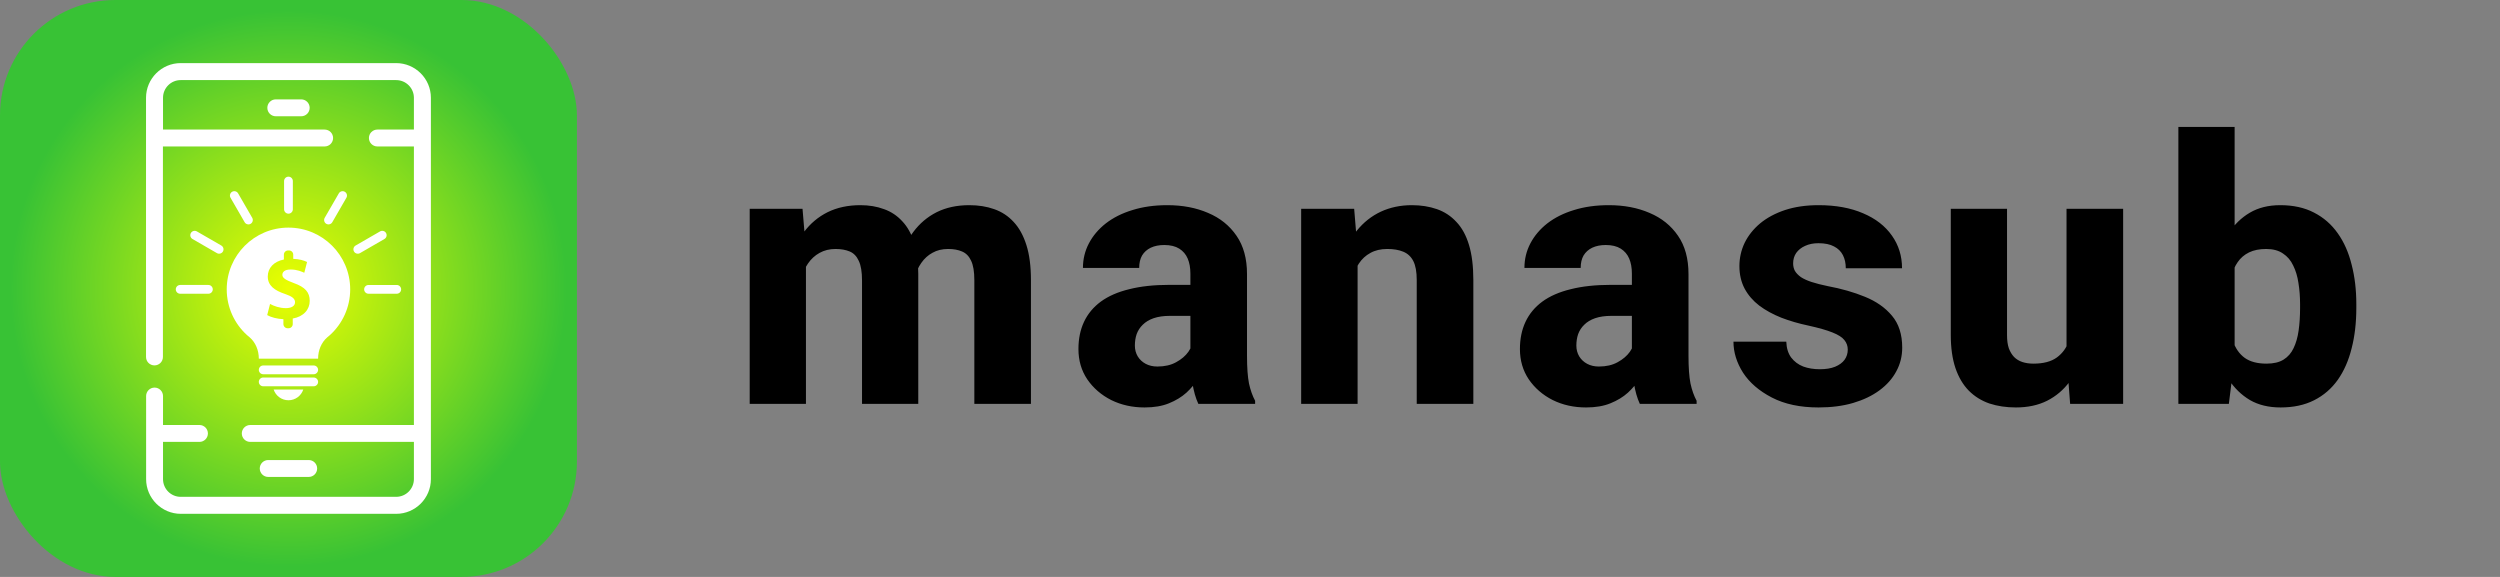 <svg width="650" height="150" viewBox="0 0 650 150" fill="none" xmlns="http://www.w3.org/2000/svg">
<rect x="0" y="0" width="650" height="150" fill="#808080" stroke="none"/>
<rect width="150" height="150" rx="30" fill="url(#paint0_radial_464_59)"/>
<g clip-path="url(#clip0_464_59)">
<path d="M102.992 16.406H46.985C42.018 16.406 37.967 20.457 37.967 25.424V92.807C37.967 94.02 38.951 95.004 40.164 95.004C41.377 95.004 42.361 94.02 42.361 92.807V38.081H84.407C85.62 38.081 86.604 37.097 86.604 35.884C86.604 34.671 85.62 33.687 84.407 33.687H42.384V25.424C42.384 22.884 44.444 20.824 46.985 20.824H102.992C105.533 20.824 107.616 22.884 107.616 25.424V33.687H98.117C96.904 33.687 95.92 34.671 95.92 35.884C95.92 37.097 96.904 38.081 98.117 38.081H107.616V110.5H65.066C63.853 110.5 62.869 111.484 62.869 112.697C62.869 113.91 63.853 114.894 65.066 114.894H107.616V124.553C107.616 127.094 105.556 129.176 102.992 129.176H46.985C44.444 129.176 42.384 127.116 42.384 124.553V114.894H51.86C53.073 114.894 54.057 113.91 54.057 112.697C54.057 111.484 53.073 110.5 51.86 110.5H42.384V102.969C42.384 101.756 41.4 100.772 40.187 100.772C38.974 100.772 37.99 101.756 37.99 102.969V124.576C37.99 129.543 42.041 133.594 47.008 133.594H103.015C107.982 133.594 112.033 129.543 112.033 124.576V25.424C112.033 20.457 107.982 16.406 102.992 16.406Z" fill="white"/>
<path d="M80.264 124.004C81.477 124.004 82.461 123.019 82.461 121.806C82.461 120.593 81.477 119.609 80.264 119.609H69.736C68.522 119.609 67.538 120.593 67.538 121.806C67.538 123.019 68.522 124.004 69.736 124.004H80.264Z" fill="white"/>
<path d="M71.704 25.836C70.491 25.836 69.507 26.82 69.507 28.033C69.507 29.247 70.491 30.231 71.704 30.231H78.319C79.532 30.231 80.516 29.247 80.516 28.033C80.516 26.82 79.532 25.836 78.319 25.836H71.704Z" fill="white"/>
<g clip-path="url(#clip1_464_59)">
<path d="M82.706 96.162C82.706 95.535 82.193 95.022 81.566 95.022H68.433C67.806 95.022 67.293 95.535 67.293 96.162C67.293 96.789 67.806 97.303 68.433 97.303H81.566C82.193 97.303 82.706 96.789 82.706 96.162Z" fill="white"/>
<path d="M75 55.556C75.627 55.556 76.14 55.043 76.14 54.416V47.075C76.14 46.448 75.627 45.934 75 45.934C74.373 45.934 73.86 46.447 73.86 47.075V54.416C73.86 55.043 74.373 55.556 75 55.556Z" fill="white"/>
<path d="M84.838 58.192C85.381 58.505 86.081 58.318 86.395 57.774L90.066 51.417C90.379 50.874 90.191 50.173 89.648 49.86C89.106 49.547 88.404 49.734 88.091 50.278L84.421 56.634C84.107 57.178 84.295 57.879 84.838 58.192Z" fill="white"/>
<path d="M92.04 65.395C92.353 65.937 93.054 66.126 93.597 65.812L99.955 62.14C100.498 61.827 100.686 61.127 100.372 60.584C100.059 60.041 99.358 59.852 98.815 60.167L92.458 63.837C91.914 64.15 91.726 64.851 92.04 65.395Z" fill="white"/>
<path d="M94.676 75.232C94.676 75.86 95.19 76.373 95.816 76.372H103.157C103.784 76.372 104.297 75.86 104.297 75.232C104.297 74.606 103.784 74.093 103.157 74.093H95.816C95.188 74.093 94.676 74.606 94.676 75.232Z" fill="white"/>
<path d="M65.162 58.192C65.705 57.879 65.893 57.178 65.58 56.634L61.909 50.276C61.595 49.734 60.895 49.547 60.351 49.86C59.808 50.173 59.621 50.874 59.934 51.417L63.605 57.775C63.919 58.318 64.619 58.505 65.162 58.192Z" fill="white"/>
<path d="M57.96 65.395C58.274 64.851 58.086 64.15 57.543 63.837L51.185 60.166C50.642 59.853 49.941 60.041 49.627 60.583C49.314 61.127 49.503 61.826 50.045 62.14L56.403 65.811C56.947 66.124 57.646 65.936 57.96 65.395Z" fill="white"/>
<path d="M55.324 75.232C55.324 74.604 54.811 74.093 54.185 74.091H46.843C46.216 74.093 45.703 74.604 45.703 75.232C45.703 75.859 46.216 76.372 46.843 76.372H54.185C54.811 76.372 55.324 75.859 55.324 75.232Z" fill="white"/>
<path d="M82.706 99.293C82.706 98.665 82.193 98.153 81.566 98.153H68.433C67.806 98.153 67.293 98.665 67.293 99.293C67.293 99.92 67.806 100.433 68.433 100.433H81.566C82.193 100.433 82.706 99.92 82.706 99.293Z" fill="white"/>
<path d="M71.149 101.284C71.685 102.9 73.205 104.066 75 104.066C76.795 104.066 78.314 102.9 78.85 101.284H71.149V101.284Z" fill="white"/>
<path d="M75 59.18C66.135 59.18 58.949 66.368 58.949 75.232C58.949 79.944 60.98 84.184 64.217 87.121C64.223 87.124 64.699 87.525 64.931 87.726C66.452 89.047 67.294 91.086 67.294 93.26H82.704C82.704 91.086 83.547 89.047 85.067 87.726C85.299 87.525 85.776 87.124 85.783 87.121C89.018 84.184 91.05 79.944 91.05 75.232C91.05 66.368 83.865 59.18 75 59.18ZM76.115 82.818V84.253C76.115 84.532 76.009 84.812 75.795 85.027C75.581 85.24 75.301 85.347 75.021 85.347H74.78C74.5 85.347 74.22 85.241 74.007 85.027C73.793 84.812 73.685 84.532 73.685 84.253V82.993C72.025 82.918 70.413 82.472 69.472 81.926L70.215 79.025C71.257 79.596 72.719 80.117 74.331 80.117C75.743 80.117 76.71 79.571 76.71 78.579C76.71 77.637 75.918 77.043 74.082 76.423C71.43 75.53 69.62 74.291 69.62 71.885C69.62 69.703 71.158 67.992 73.81 67.472V66.211C73.81 65.931 73.916 65.65 74.13 65.438C74.344 65.224 74.624 65.118 74.904 65.118H75.145C75.425 65.118 75.704 65.224 75.919 65.438C76.133 65.651 76.24 65.931 76.24 66.211V67.299C77.9 67.373 79.016 67.72 79.835 68.117L79.115 70.919C78.471 70.645 77.331 70.076 75.545 70.076C73.933 70.076 73.413 70.77 73.413 71.464C73.413 72.282 74.281 72.803 76.388 73.596C79.339 74.637 80.528 76 80.528 78.232C80.528 80.439 78.966 82.323 76.115 82.818Z" fill="white"/>
</g>
</g>
<path d="M209.547 64.922V105H194.922V54.281H208.656L209.547 64.922ZM207.672 77.859L203.969 77.953C203.969 74.391 204.391 71.125 205.234 68.156C206.109 65.156 207.375 62.547 209.031 60.328C210.688 58.109 212.734 56.391 215.172 55.172C217.641 53.953 220.484 53.344 223.703 53.344C225.953 53.344 228 53.688 229.844 54.375C231.688 55.031 233.266 56.078 234.578 57.516C235.922 58.922 236.953 60.766 237.672 63.047C238.391 65.297 238.75 68 238.75 71.156V105H224.125V72.938C224.125 70.688 223.844 68.984 223.281 67.828C222.75 66.641 221.969 65.828 220.938 65.391C219.906 64.953 218.672 64.734 217.234 64.734C215.672 64.734 214.281 65.078 213.062 65.766C211.875 66.422 210.875 67.344 210.062 68.531C209.25 69.719 208.641 71.109 208.234 72.703C207.859 74.297 207.672 76.016 207.672 77.859ZM237.25 77.109L232.609 77.484C232.609 74.047 233.016 70.859 233.828 67.922C234.641 64.984 235.859 62.438 237.484 60.281C239.109 58.094 241.125 56.391 243.531 55.172C245.969 53.953 248.797 53.344 252.016 53.344C254.391 53.344 256.547 53.688 258.484 54.375C260.453 55.062 262.141 56.172 263.547 57.703C264.984 59.234 266.094 61.25 266.875 63.75C267.656 66.219 268.047 69.25 268.047 72.844V105H253.328V72.844C253.328 70.625 253.047 68.938 252.484 67.781C251.953 66.625 251.172 65.828 250.141 65.391C249.141 64.953 247.938 64.734 246.531 64.734C244.969 64.734 243.609 65.062 242.453 65.719C241.297 66.344 240.328 67.219 239.547 68.344C238.766 69.438 238.188 70.734 237.812 72.234C237.438 73.734 237.25 75.359 237.25 77.109ZM309.503 92.906V71.156C309.503 69.625 309.269 68.312 308.8 67.219C308.331 66.125 307.597 65.266 306.597 64.641C305.597 64.016 304.3 63.703 302.706 63.703C301.363 63.703 300.191 63.938 299.191 64.406C298.222 64.875 297.472 65.547 296.941 66.422C296.441 67.297 296.191 68.375 296.191 69.656H281.566C281.566 67.375 282.081 65.25 283.113 63.281C284.144 61.312 285.613 59.578 287.519 58.078C289.456 56.578 291.769 55.422 294.456 54.609C297.144 53.766 300.159 53.344 303.503 53.344C307.472 53.344 311.003 54.016 314.097 55.359C317.222 56.672 319.691 58.656 321.503 61.312C323.316 63.938 324.222 67.25 324.222 71.25V92.484C324.222 95.547 324.394 97.953 324.738 99.703C325.113 101.422 325.644 102.922 326.331 104.203V105H311.566C310.878 103.531 310.363 101.719 310.019 99.562C309.675 97.375 309.503 95.156 309.503 92.906ZM311.331 74.062L311.425 82.125H304.159C302.534 82.125 301.128 82.328 299.941 82.734C298.784 83.141 297.847 83.703 297.128 84.422C296.409 85.109 295.878 85.922 295.534 86.859C295.222 87.766 295.066 88.766 295.066 89.859C295.066 90.891 295.316 91.828 295.816 92.672C296.316 93.484 297.003 94.125 297.878 94.594C298.753 95.062 299.769 95.297 300.925 95.297C302.831 95.297 304.456 94.922 305.8 94.172C307.175 93.422 308.238 92.516 308.988 91.453C309.738 90.359 310.113 89.344 310.113 88.406L313.628 94.5C313.066 95.75 312.378 97.047 311.566 98.391C310.753 99.703 309.722 100.938 308.472 102.094C307.222 103.219 305.706 104.141 303.925 104.859C302.175 105.578 300.066 105.938 297.597 105.938C294.409 105.938 291.519 105.297 288.925 104.016C286.331 102.703 284.253 100.906 282.691 98.625C281.159 96.344 280.394 93.719 280.394 90.75C280.394 88.094 280.878 85.734 281.847 83.672C282.816 81.609 284.269 79.859 286.206 78.422C288.175 76.984 290.644 75.906 293.613 75.188C296.581 74.438 300.05 74.062 304.019 74.062H311.331ZM352.975 65.109V105H338.303V54.281H352.084L352.975 65.109ZM351.053 77.859L347.397 77.953C347.397 74.141 347.866 70.719 348.803 67.688C349.741 64.656 351.069 62.078 352.788 59.953C354.538 57.797 356.616 56.156 359.022 55.031C361.459 53.906 364.147 53.344 367.084 53.344C369.459 53.344 371.631 53.688 373.6 54.375C375.569 55.062 377.256 56.172 378.663 57.703C380.1 59.203 381.194 61.203 381.944 63.703C382.694 66.172 383.069 69.219 383.069 72.844V105H368.35V72.797C368.35 70.672 368.053 69.031 367.459 67.875C366.866 66.719 365.991 65.906 364.834 65.438C363.709 64.969 362.334 64.734 360.709 64.734C358.991 64.734 357.522 65.078 356.303 65.766C355.084 66.422 354.084 67.344 353.303 68.531C352.522 69.719 351.944 71.109 351.569 72.703C351.225 74.297 351.053 76.016 351.053 77.859ZM424.291 92.906V71.156C424.291 69.625 424.056 68.312 423.587 67.219C423.119 66.125 422.384 65.266 421.384 64.641C420.384 64.016 419.087 63.703 417.494 63.703C416.15 63.703 414.978 63.938 413.978 64.406C413.009 64.875 412.259 65.547 411.728 66.422C411.228 67.297 410.978 68.375 410.978 69.656H396.353C396.353 67.375 396.869 65.25 397.9 63.281C398.931 61.312 400.4 59.578 402.306 58.078C404.244 56.578 406.556 55.422 409.244 54.609C411.931 53.766 414.947 53.344 418.291 53.344C422.259 53.344 425.791 54.016 428.884 55.359C432.009 56.672 434.478 58.656 436.291 61.312C438.103 63.938 439.009 67.25 439.009 71.25V92.484C439.009 95.547 439.181 97.953 439.525 99.703C439.9 101.422 440.431 102.922 441.119 104.203V105H426.353C425.666 103.531 425.15 101.719 424.806 99.562C424.462 97.375 424.291 95.156 424.291 92.906ZM426.119 74.062L426.212 82.125H418.947C417.322 82.125 415.916 82.328 414.728 82.734C413.572 83.141 412.634 83.703 411.916 84.422C411.197 85.109 410.666 85.922 410.322 86.859C410.009 87.766 409.853 88.766 409.853 89.859C409.853 90.891 410.103 91.828 410.603 92.672C411.103 93.484 411.791 94.125 412.666 94.594C413.541 95.062 414.556 95.297 415.712 95.297C417.619 95.297 419.244 94.922 420.587 94.172C421.962 93.422 423.025 92.516 423.775 91.453C424.525 90.359 424.9 89.344 424.9 88.406L428.416 94.5C427.853 95.75 427.166 97.047 426.353 98.391C425.541 99.703 424.509 100.938 423.259 102.094C422.009 103.219 420.494 104.141 418.712 104.859C416.962 105.578 414.853 105.938 412.384 105.938C409.197 105.938 406.306 105.297 403.712 104.016C401.119 102.703 399.041 100.906 397.478 98.625C395.947 96.344 395.181 93.719 395.181 90.75C395.181 88.094 395.666 85.734 396.634 83.672C397.603 81.609 399.056 79.859 400.994 78.422C402.962 76.984 405.431 75.906 408.4 75.188C411.369 74.438 414.837 74.062 418.806 74.062H426.119ZM480.419 90.891C480.419 89.953 480.122 89.125 479.528 88.406C478.966 87.688 477.934 87.031 476.434 86.438C474.966 85.844 472.888 85.25 470.2 84.656C467.669 84.125 465.309 83.438 463.122 82.594C460.934 81.719 459.028 80.672 457.403 79.453C455.778 78.203 454.513 76.734 453.606 75.047C452.7 73.328 452.247 71.375 452.247 69.188C452.247 67.062 452.7 65.047 453.606 63.141C454.544 61.234 455.888 59.547 457.638 58.078C459.419 56.609 461.575 55.453 464.106 54.609C466.669 53.766 469.575 53.344 472.825 53.344C477.294 53.344 481.153 54.047 484.403 55.453C487.653 56.828 490.153 58.766 491.903 61.266C493.653 63.734 494.528 66.562 494.528 69.75H479.903C479.903 68.438 479.653 67.297 479.153 66.328C478.653 65.359 477.888 64.609 476.856 64.078C475.825 63.516 474.466 63.234 472.778 63.234C471.466 63.234 470.309 63.469 469.309 63.938C468.341 64.375 467.575 64.984 467.013 65.766C466.481 66.547 466.216 67.453 466.216 68.484C466.216 69.203 466.372 69.859 466.684 70.453C467.028 71.016 467.544 71.547 468.231 72.047C468.95 72.516 469.872 72.938 470.997 73.312C472.153 73.688 473.559 74.047 475.216 74.391C478.747 75.047 481.966 75.969 484.872 77.156C487.809 78.344 490.153 79.984 491.903 82.078C493.684 84.172 494.575 86.938 494.575 90.375C494.575 92.625 494.059 94.688 493.028 96.562C492.028 98.438 490.575 100.078 488.669 101.484C486.763 102.891 484.481 103.984 481.825 104.766C479.169 105.547 476.169 105.938 472.825 105.938C468.044 105.938 463.997 105.078 460.684 103.359C457.372 101.641 454.872 99.484 453.184 96.891C451.528 94.266 450.7 91.578 450.7 88.828H464.434C464.497 90.516 464.919 91.891 465.7 92.953C466.513 94.016 467.559 94.797 468.841 95.297C470.122 95.766 471.559 96 473.153 96C474.747 96 476.075 95.781 477.138 95.344C478.2 94.906 479.013 94.312 479.575 93.562C480.138 92.781 480.419 91.891 480.419 90.891ZM537.297 92.766V54.281H552.016V105H538.234L537.297 92.766ZM538.844 82.406L542.875 82.312C542.875 85.719 542.469 88.859 541.656 91.734C540.875 94.609 539.688 97.109 538.094 99.234C536.531 101.359 534.578 103.016 532.234 104.203C529.922 105.359 527.219 105.938 524.125 105.938C521.625 105.938 519.328 105.594 517.234 104.906C515.172 104.188 513.391 103.078 511.891 101.578C510.391 100.047 509.234 98.094 508.422 95.719C507.609 93.312 507.203 90.438 507.203 87.094V54.281H521.828V87.188C521.828 88.5 521.984 89.625 522.297 90.562C522.641 91.469 523.094 92.219 523.656 92.812C524.25 93.406 524.969 93.844 525.812 94.125C526.688 94.406 527.641 94.547 528.672 94.547C531.266 94.547 533.297 94.016 534.766 92.953C536.266 91.859 537.312 90.406 537.906 88.594C538.531 86.75 538.844 84.688 538.844 82.406ZM566.378 33H581.003V92.953L579.503 105H566.378V33ZM612.644 79.078V80.062C612.644 83.906 612.237 87.406 611.425 90.562C610.644 93.719 609.441 96.453 607.816 98.766C606.191 101.047 604.144 102.812 601.675 104.062C599.206 105.312 596.3 105.938 592.956 105.938C589.862 105.938 587.206 105.297 584.987 104.016C582.769 102.703 580.909 100.891 579.409 98.578C577.909 96.266 576.691 93.562 575.753 90.469C574.847 87.375 574.144 84.047 573.644 80.484V78.797C574.144 75.234 574.847 71.906 575.753 68.812C576.691 65.719 577.909 63.016 579.409 60.703C580.909 58.391 582.753 56.594 584.941 55.312C587.159 54 589.8 53.344 592.862 53.344C596.237 53.344 599.159 53.984 601.628 55.266C604.128 56.547 606.191 58.344 607.816 60.656C609.441 62.938 610.644 65.656 611.425 68.812C612.237 71.938 612.644 75.359 612.644 79.078ZM598.019 80.062V79.078C598.019 77.141 597.878 75.312 597.597 73.594C597.347 71.875 596.894 70.359 596.237 69.047C595.612 67.703 594.722 66.656 593.566 65.906C592.441 65.125 590.987 64.734 589.206 64.734C587.456 64.734 585.972 65.031 584.753 65.625C583.534 66.219 582.55 67.062 581.8 68.156C581.05 69.219 580.503 70.516 580.159 72.047C579.816 73.578 579.628 75.281 579.597 77.156V82.125C579.628 84.625 579.956 86.812 580.581 88.688C581.206 90.562 582.222 92.016 583.628 93.047C585.034 94.047 586.925 94.547 589.3 94.547C591.112 94.547 592.581 94.203 593.706 93.516C594.862 92.797 595.737 91.797 596.331 90.516C596.956 89.234 597.394 87.703 597.644 85.922C597.894 84.141 598.019 82.188 598.019 80.062Z" fill="black"/>
<defs>
<radialGradient id="paint0_radial_464_59" cx="0" cy="0" r="1" gradientUnits="userSpaceOnUse" gradientTransform="translate(75 75) rotate(90) scale(75)">
<stop stop-color="#EBFF00"/>
<stop offset="0.964" stop-color="#38C235"/>
</radialGradient>
<clipPath id="clip0_464_59">
<rect width="117.188" height="117.188" fill="white" transform="translate(16.406 16.406)"/>
</clipPath>
<clipPath id="clip1_464_59">
<rect width="58.594" height="58.594" fill="white" transform="translate(45.703 45.703)"/>
</clipPath>
</defs>
</svg>
